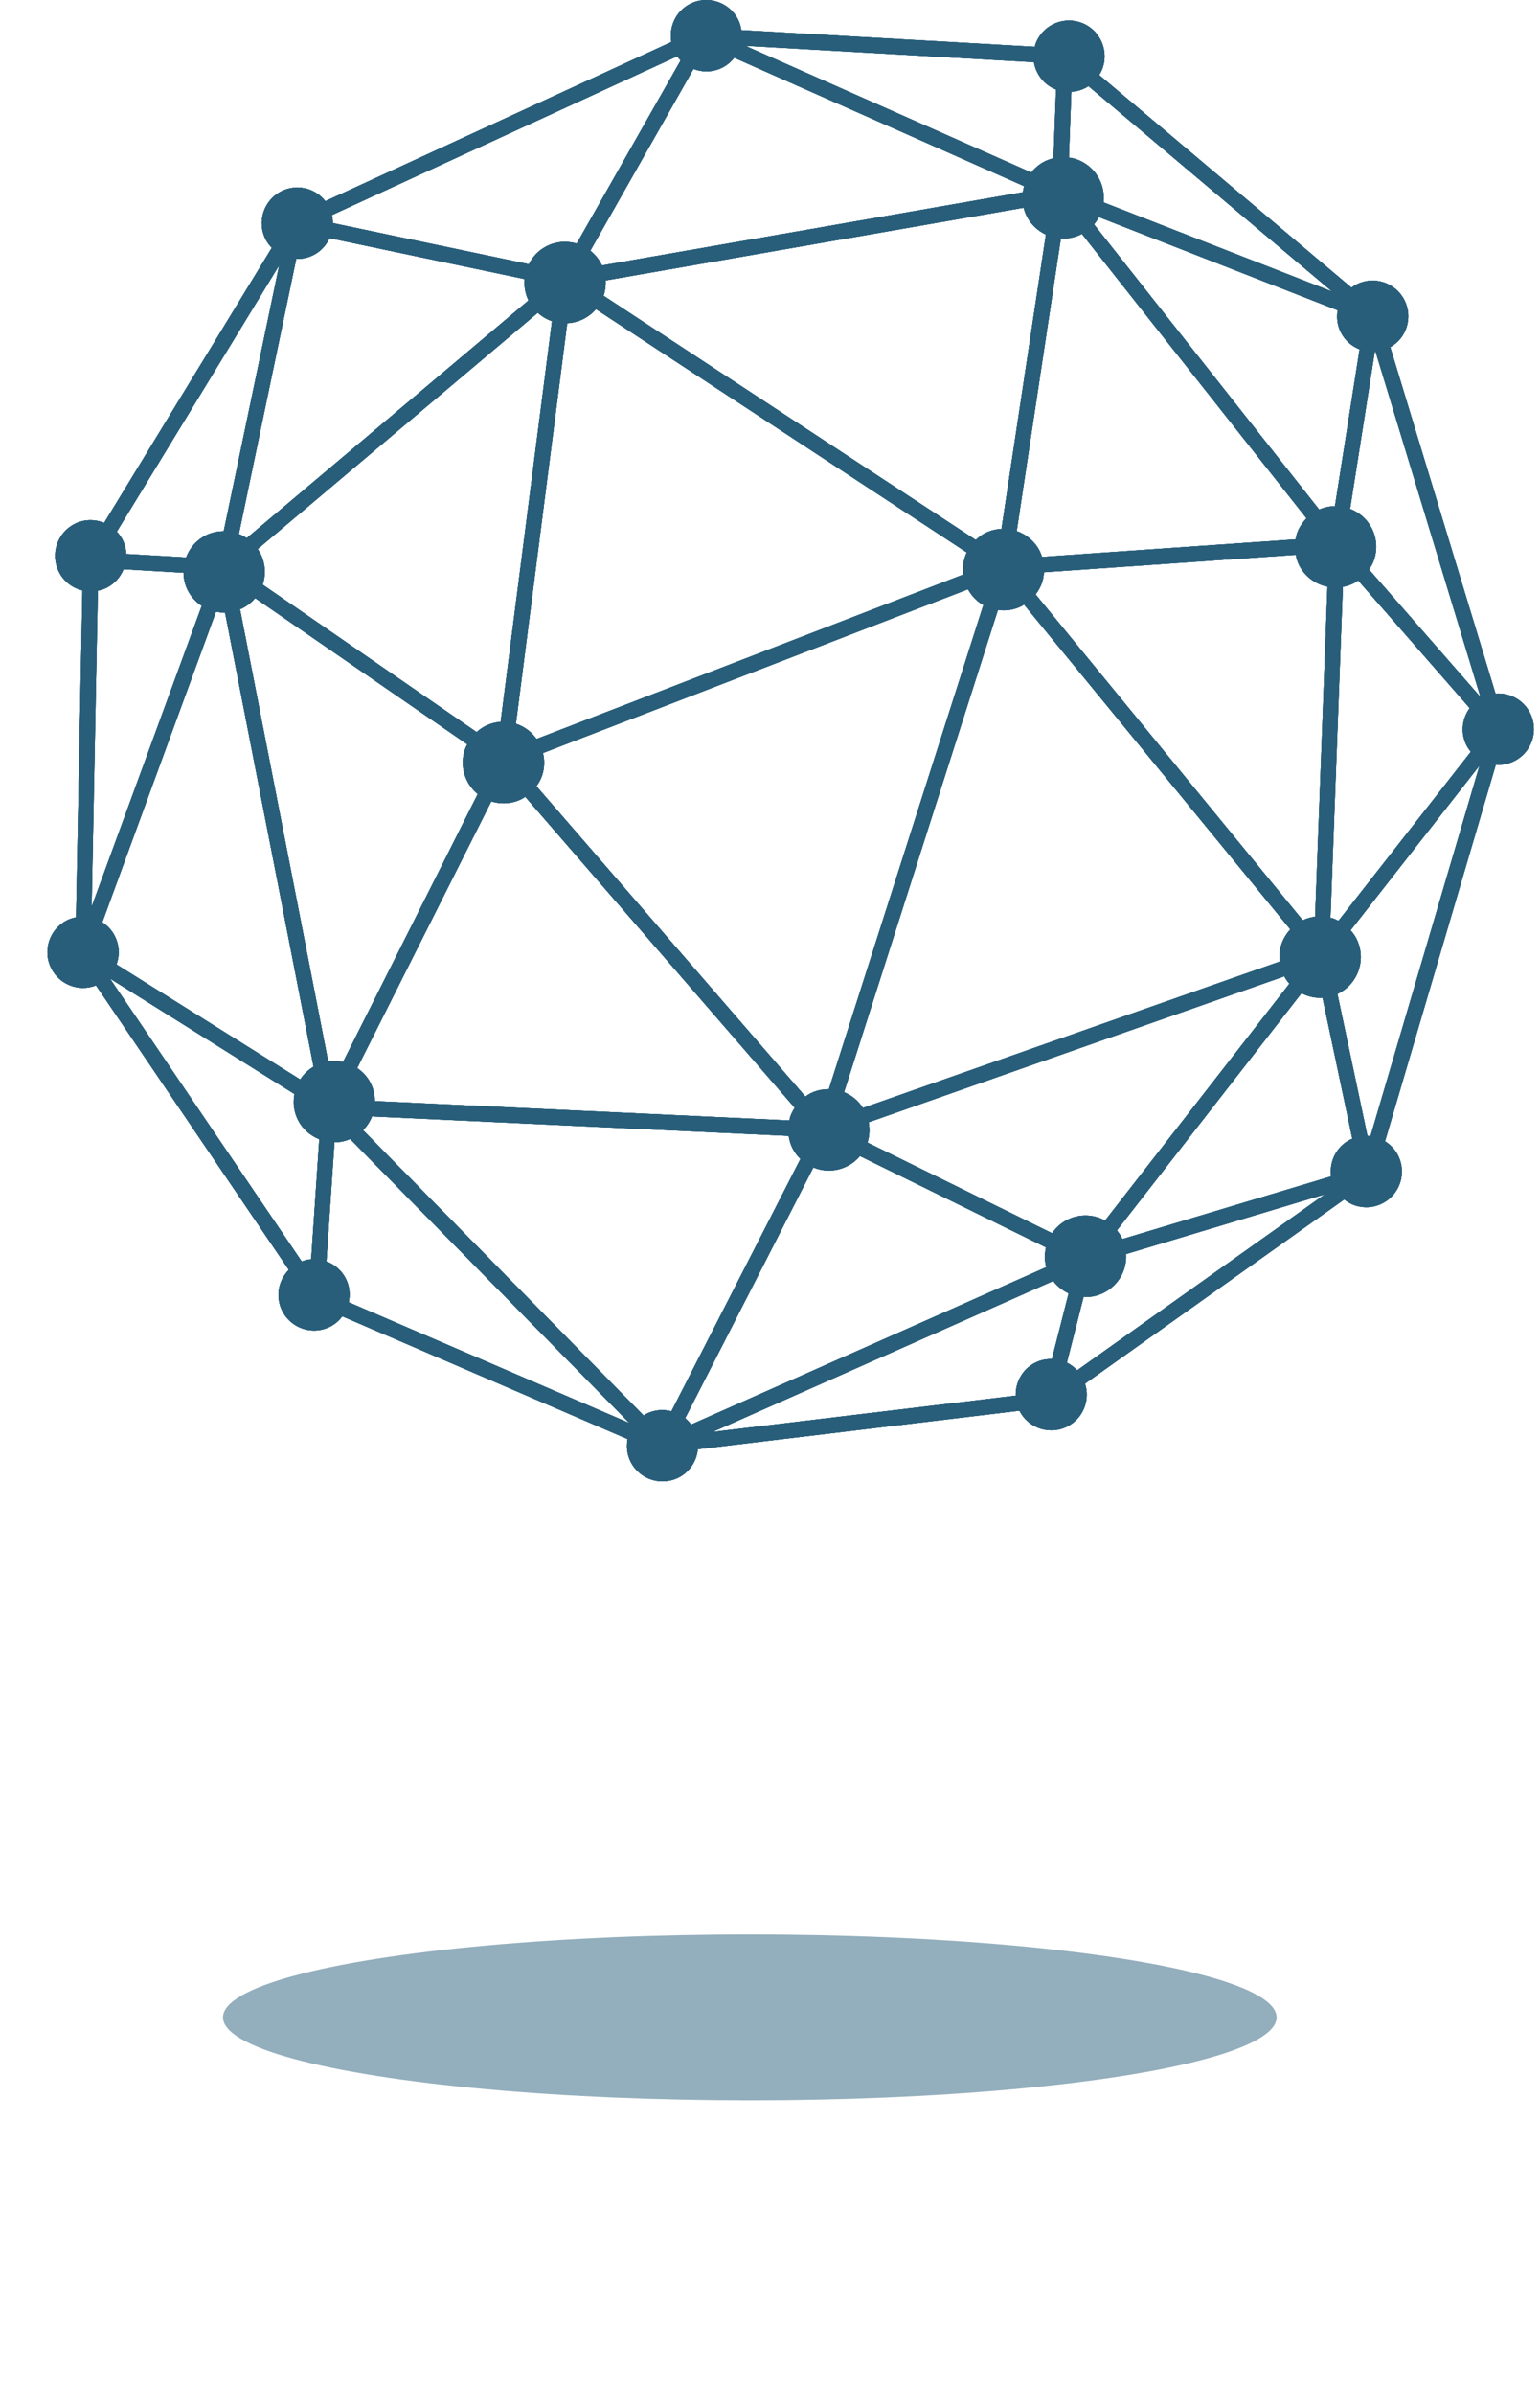 <?xml version="1.0" encoding="UTF-8"?>
<svg width="65px" height="101px" viewBox="0 0 65 101" version="1.1" xmlns="http://www.w3.org/2000/svg" xmlns:xlink="http://www.w3.org/1999/xlink">
    <!-- Generator: Sketch 60.1 (88133) - https://sketch.com -->
    <title>Group 2</title>
    <desc>Created with Sketch.</desc>
    <defs>
        <filter x="-33.7%" y="-214.3%" width="167.5%" height="528.6%" filterUnits="objectBoundingBox" id="filter-1">
            <feGaussianBlur stdDeviation="5" in="SourceGraphic"></feGaussianBlur>
        </filter>
    </defs>
    <g id="Page-1" stroke="none" stroke-width="1" fill="none" fill-rule="evenodd">
        <g id="vv" transform="translate(-20, -24)" fill-rule="nonzero">
            <g id="Group-2" transform="translate(22, 24)">
                <g id="pin_mapa" transform="translate(0, 0)">
                    <g id="Group-5-Copy-4">
                        <g id="Group-3">
                            <g id="Group">
                                <path d="M55.718,47.911 L54.45,41.919 C54.465,41.912 54.48,41.907 54.494,41.899 C54.903,41.692 55.208,41.338 55.351,40.901 C55.494,40.464 55.458,39.998 55.251,39.589 C55.185,39.458 55.1,39.343 55.006,39.236 L60.448,32.288 L55.846,47.915 C55.804,47.91 55.761,47.913 55.718,47.911 L55.718,47.911 Z M43.03,57.471 L43.736,54.698 C43.764,54.7 43.792,54.704 43.82,54.704 C44.08,54.704 44.345,54.644 44.592,54.519 C45.002,54.311 45.306,53.957 45.449,53.52 C45.517,53.314 45.541,53.101 45.53,52.89 L53.919,50.371 L43.465,57.794 C43.339,57.659 43.192,57.55 43.03,57.471 L43.03,57.471 Z M42.453,54.025 C42.628,54.254 42.852,54.431 43.105,54.546 L42.399,57.319 C42.161,57.314 41.919,57.359 41.692,57.474 C41.156,57.745 40.856,58.297 40.872,58.862 L28.074,60.393 L42.453,54.025 Z M12.597,53.929 C12.425,53.588 12.134,53.335 11.778,53.202 L12.117,48.178 C12.344,48.177 12.567,48.129 12.78,48.039 L24.568,60.02 L12.719,54.924 C12.791,54.588 12.754,54.24 12.597,53.929 L12.597,53.929 Z M10.429,46.142 C10.358,46.512 10.404,46.893 10.577,47.235 C10.768,47.612 11.087,47.893 11.476,48.048 L11.134,53.108 C10.998,53.119 10.866,53.155 10.736,53.203 L2.638,41.268 L10.429,46.142 Z M2.509,24.784 L2.509,24.784 C2.844,24.614 3.083,24.332 3.215,24.008 L5.745,24.155 C5.75,24.409 5.806,24.661 5.924,24.894 C6.064,25.172 6.273,25.393 6.516,25.552 L1.868,38.242 L2.129,24.914 C2.258,24.888 2.386,24.846 2.509,24.784 L2.509,24.784 Z M7.443,22.405 C7.181,22.407 6.921,22.462 6.681,22.583 C6.296,22.779 6.008,23.108 5.856,23.51 L3.329,23.364 C3.32,23.16 3.27,22.954 3.172,22.76 C3.107,22.633 3.022,22.524 2.93,22.423 L9.785,11.187 L7.443,22.405 Z M26.728,2.548 L22.34,10.274 C21.917,10.147 21.469,10.183 21.074,10.383 C20.742,10.551 20.485,10.818 20.322,11.144 L12.049,9.409 C12.049,9.296 12.038,9.182 12.012,9.07 L26.582,2.374 C26.627,2.436 26.676,2.494 26.728,2.548 L26.728,2.548 Z M42.53,3.758 C42.545,3.764 42.559,3.766 42.574,3.771 L42.465,6.676 C42.339,6.707 42.214,6.749 42.094,6.809 C41.87,6.923 41.681,7.084 41.528,7.276 L29.457,1.932 L41.64,2.623 C41.723,3.112 42.042,3.55 42.53,3.758 L42.53,3.758 Z M44.576,8.535 C44.614,8.205 44.556,7.87 44.403,7.567 C44.195,7.157 43.841,6.852 43.405,6.709 C43.31,6.678 43.213,6.659 43.116,6.645 L43.22,3.869 C43.376,3.858 43.532,3.829 43.682,3.769 C43.774,3.732 43.861,3.686 43.943,3.633 L54.228,12.297 L44.576,8.535 Z M55.785,24.02 C55.873,23.889 55.95,23.751 56,23.597 C56.143,23.16 56.108,22.694 55.9,22.285 C55.707,21.902 55.382,21.617 54.984,21.463 L56.025,14.841 C56.037,14.84 56.049,14.84 56.062,14.839 L60.489,29.4 L55.785,24.02 Z M54.494,38.837 C54.416,38.797 54.338,38.759 54.254,38.731 C54.222,38.721 54.189,38.718 54.156,38.709 L54.679,24.75 C54.837,24.721 54.993,24.672 55.143,24.595 C55.208,24.563 55.266,24.52 55.325,24.48 L60.032,29.865 C59.709,30.308 59.633,30.909 59.897,31.432 C59.948,31.532 60.011,31.622 60.08,31.706 L54.494,38.837 Z M27.17,60.082 C27.097,59.982 27.014,59.892 26.919,59.814 L32.331,49.238 C32.537,49.323 32.759,49.369 32.985,49.369 C33.245,49.369 33.51,49.309 33.758,49.184 L33.758,49.184 C33.971,49.076 34.152,48.929 34.296,48.756 L42.148,52.609 C42.086,52.887 42.085,53.172 42.161,53.444 L27.17,60.082 Z M53.508,38.664 C53.329,38.686 53.154,38.734 52.986,38.814 L41.71,25.069 C41.827,24.916 41.924,24.747 41.986,24.558 C42.032,24.42 42.053,24.278 42.062,24.135 L52.69,23.399 C52.721,23.549 52.764,23.697 52.835,23.838 C53.082,24.326 53.532,24.642 54.03,24.742 L53.508,38.664 Z M8.232,25.652 C8.442,25.546 8.623,25.401 8.769,25.226 L17.722,31.392 C17.684,31.467 17.647,31.543 17.62,31.624 C17.477,32.06 17.512,32.527 17.719,32.936 C17.829,33.154 17.983,33.339 18.165,33.489 L12.48,44.788 C12.275,44.743 12.064,44.734 11.852,44.766 L8.132,25.695 C8.166,25.681 8.2,25.669 8.232,25.652 L8.232,25.652 Z M20.699,13.191 C20.871,13.346 21.072,13.468 21.298,13.545 L19.131,30.445 C18.909,30.46 18.687,30.519 18.476,30.626 C18.344,30.693 18.227,30.78 18.118,30.877 L9.088,24.657 C9.088,24.656 9.089,24.655 9.089,24.654 C9.232,24.217 9.197,23.751 8.99,23.341 C8.956,23.276 8.914,23.218 8.874,23.159 L20.699,13.191 Z M20.884,32.696 C20.985,32.388 20.993,32.066 20.918,31.759 L38.855,24.853 C39.01,25.133 39.232,25.363 39.506,25.518 L32.985,45.938 C32.722,45.937 32.456,45.989 32.206,46.115 C32.131,46.154 32.063,46.202 31.995,46.25 L20.642,33.159 C20.743,33.018 20.829,32.865 20.884,32.696 L20.884,32.696 Z M21.941,13.633 C22.176,13.62 22.409,13.562 22.625,13.452 C22.83,13.348 23.008,13.208 23.153,13.039 L38.804,23.3 C38.67,23.589 38.616,23.911 38.656,24.233 L20.646,31.167 C20.427,30.858 20.121,30.635 19.775,30.524 L21.941,13.633 Z M52.086,39.829 C52.008,40.068 51.988,40.314 52.015,40.556 L34.422,46.729 C34.226,46.421 33.947,46.195 33.626,46.064 L40.121,25.724 C40.199,25.735 40.277,25.743 40.356,25.743 C40.622,25.743 40.886,25.681 41.129,25.557 C41.163,25.54 41.19,25.517 41.222,25.498 L52.462,39.199 C52.295,39.378 52.165,39.59 52.086,39.829 L52.086,39.829 Z M52.735,22.525 C52.711,22.599 52.7,22.673 52.686,22.747 L41.981,23.489 C41.954,23.407 41.926,23.325 41.887,23.246 C41.677,22.832 41.321,22.541 40.913,22.4 L42.777,10.056 C42.809,10.058 42.84,10.063 42.872,10.063 C43.137,10.063 43.402,10.001 43.645,9.878 C43.652,9.874 43.658,9.869 43.665,9.866 L53.146,21.862 C52.963,22.048 52.819,22.27 52.735,22.525 L52.735,22.525 Z M41.207,8.761 C41.237,8.883 41.279,9.004 41.337,9.119 C41.513,9.467 41.798,9.732 42.145,9.894 L40.27,22.308 C40.036,22.319 39.801,22.376 39.578,22.488 C39.429,22.564 39.302,22.664 39.185,22.773 L23.473,12.472 C23.476,12.466 23.48,12.46 23.482,12.453 C23.549,12.249 23.573,12.038 23.562,11.828 L41.207,8.761 Z M13.821,46.439 C13.819,46.179 13.764,45.921 13.643,45.682 C13.508,45.415 13.308,45.205 13.076,45.047 L18.737,33.799 C18.906,33.852 19.081,33.88 19.254,33.88 C19.52,33.88 19.784,33.818 20.028,33.694 C20.078,33.669 20.122,33.634 20.169,33.605 L31.544,46.721 C31.465,46.843 31.396,46.972 31.35,47.114 C31.334,47.161 31.329,47.209 31.318,47.256 L13.821,46.439 Z M44.642,51.478 C44.55,51.428 44.454,51.384 44.352,51.351 C43.916,51.207 43.45,51.243 43.041,51.45 C42.781,51.582 42.569,51.778 42.408,52.013 L34.613,48.188 C34.702,47.916 34.717,47.622 34.663,47.333 L52.207,41.177 C52.268,41.291 52.341,41.395 52.422,41.489 L44.642,51.478 Z M54.595,14.019 C54.762,14.351 55.043,14.598 55.385,14.734 L54.345,21.348 C54.118,21.351 53.894,21.399 53.681,21.492 L44.175,9.463 C44.255,9.37 44.322,9.266 44.381,9.156 L54.46,13.086 C54.405,13.403 54.447,13.727 54.595,14.019 L54.595,14.019 Z M27.815,3.011 C28.042,3.011 28.274,2.959 28.491,2.849 L28.491,2.849 C28.693,2.747 28.858,2.603 28.99,2.435 L41.227,7.853 C41.202,7.937 41.183,8.022 41.171,8.107 L23.403,11.196 C23.395,11.178 23.391,11.159 23.382,11.141 C23.268,10.916 23.107,10.727 22.916,10.575 L27.271,2.907 C27.443,2.974 27.628,3.011 27.815,3.011 L27.815,3.011 Z M10.505,10.915 C10.521,10.916 10.537,10.919 10.553,10.919 C10.786,10.919 11.017,10.865 11.231,10.757 C11.544,10.598 11.772,10.34 11.91,10.044 L20.142,11.77 C20.115,12.078 20.169,12.387 20.307,12.671 L8.413,22.697 C8.309,22.628 8.2,22.569 8.082,22.523 L10.505,10.915 Z M2.847,39.48 C2.725,39.237 2.54,39.042 2.318,38.899 L7.117,25.799 C7.23,25.822 7.344,25.837 7.46,25.837 C7.472,25.837 7.485,25.835 7.498,25.835 L11.234,44.988 C11.005,45.124 10.815,45.307 10.673,45.528 L2.914,40.674 C2.92,40.658 2.929,40.644 2.934,40.628 C3.06,40.246 3.028,39.838 2.847,39.48 L2.847,39.48 Z M13.324,47.665 C13.487,47.501 13.616,47.305 13.703,47.085 L31.29,47.906 C31.317,48.084 31.365,48.26 31.449,48.426 C31.537,48.6 31.653,48.75 31.785,48.879 L26.339,59.522 C25.984,59.429 25.612,59.462 25.282,59.629 C25.241,59.651 25.206,59.679 25.168,59.703 L13.324,47.665 Z M54.987,48.066 C54.4,48.364 54.099,48.995 54.183,49.614 L45.37,52.26 C45.362,52.243 45.358,52.225 45.35,52.208 C45.292,52.094 45.221,51.99 45.141,51.894 L52.933,41.89 C53.177,42.014 53.446,42.084 53.721,42.084 C53.754,42.084 53.787,42.081 53.82,42.079 L55.08,48.03 C55.049,48.043 55.017,48.051 54.987,48.066 L54.987,48.066 Z M62.581,30.072 C62.298,29.512 61.711,29.207 61.122,29.252 L56.68,14.642 C57.004,14.457 57.249,14.166 57.366,13.809 C57.491,13.426 57.46,13.019 57.279,12.66 C56.904,11.919 55.997,11.622 55.257,11.996 C55.18,12.035 55.11,12.083 55.042,12.133 L44.394,3.163 C44.434,3.098 44.473,3.033 44.503,2.962 C44.828,2.198 44.472,1.312 43.708,0.987 C42.945,0.662 42.06,1.019 41.735,1.783 L41.735,1.783 C41.709,1.846 41.693,1.91 41.676,1.974 L29.29,1.271 C29.266,1.12 29.226,0.969 29.154,0.826 C28.779,0.085 27.873,-0.213 27.132,0.162 C26.527,0.469 26.225,1.133 26.338,1.771 L11.733,8.483 C11.3,7.93 10.522,7.74 9.872,8.069 C9.514,8.251 9.247,8.562 9.122,8.944 C8.997,9.326 9.028,9.734 9.209,10.093 C9.278,10.228 9.37,10.346 9.472,10.452 L2.395,22.053 C2.005,21.894 1.554,21.892 1.151,22.097 C0.41,22.472 0.113,23.38 0.488,24.12 C0.695,24.53 1.065,24.801 1.48,24.901 L1.209,38.689 C1.078,38.716 0.949,38.754 0.826,38.816 C0.468,38.997 0.201,39.308 0.076,39.69 C-0.05,40.072 -0.019,40.48 0.163,40.839 C0.345,41.198 0.655,41.465 1.036,41.59 C1.191,41.64 1.349,41.665 1.506,41.665 C1.692,41.665 1.876,41.629 2.052,41.561 L10.19,53.556 C9.748,54.004 9.614,54.697 9.913,55.289 C10.177,55.812 10.708,56.115 11.257,56.115 C11.486,56.115 11.717,56.062 11.934,55.953 C12.141,55.848 12.313,55.696 12.449,55.516 L24.49,60.694 C24.43,61.01 24.464,61.345 24.619,61.653 C24.884,62.176 25.414,62.478 25.964,62.478 C26.192,62.478 26.423,62.426 26.641,62.317 L26.641,62.317 C27.116,62.076 27.405,61.616 27.454,61.122 L41.029,59.498 C41.294,60.021 41.824,60.323 42.373,60.323 C42.602,60.323 42.833,60.271 43.05,60.16 C43.719,59.821 44.021,59.048 43.797,58.355 L54.736,50.588 C54.873,50.696 55.027,50.784 55.197,50.841 C55.352,50.891 55.51,50.916 55.668,50.916 C55.9,50.916 56.132,50.861 56.345,50.753 C56.704,50.572 56.97,50.261 57.096,49.879 C57.221,49.497 57.19,49.089 57.008,48.73 C56.882,48.48 56.69,48.279 56.458,48.135 L61.136,32.25 C61.172,32.252 61.207,32.257 61.242,32.257 C61.47,32.257 61.701,32.205 61.918,32.096 L61.919,32.096 C62.658,31.721 62.956,30.813 62.581,30.072 L62.581,30.072 Z" id="Fill-1" fill="#FEFEFE" style="mix-blend-mode: darken;"></path>
                                <path d="M55.718,47.911 L54.45,41.919 C54.465,41.912 54.48,41.907 54.494,41.899 C54.903,41.692 55.208,41.338 55.351,40.901 C55.494,40.464 55.458,39.998 55.251,39.589 C55.185,39.458 55.1,39.343 55.006,39.236 L60.448,32.288 L55.846,47.915 C55.804,47.91 55.761,47.913 55.718,47.911 L55.718,47.911 Z M43.03,57.471 L43.736,54.698 C43.764,54.7 43.792,54.704 43.82,54.704 C44.08,54.704 44.345,54.644 44.592,54.519 C45.002,54.311 45.306,53.957 45.449,53.52 C45.517,53.314 45.541,53.101 45.53,52.89 L53.919,50.371 L43.465,57.794 C43.339,57.659 43.192,57.55 43.03,57.471 L43.03,57.471 Z M42.453,54.025 C42.628,54.254 42.852,54.431 43.105,54.546 L42.399,57.319 C42.161,57.314 41.919,57.359 41.692,57.474 C41.156,57.745 40.856,58.297 40.872,58.862 L28.074,60.393 L42.453,54.025 Z M12.597,53.929 C12.425,53.588 12.134,53.335 11.778,53.202 L12.117,48.178 C12.344,48.177 12.567,48.129 12.78,48.039 L24.568,60.02 L12.719,54.924 C12.791,54.588 12.754,54.24 12.597,53.929 L12.597,53.929 Z M10.429,46.142 C10.358,46.512 10.404,46.893 10.577,47.235 C10.768,47.612 11.087,47.893 11.476,48.048 L11.134,53.108 C10.998,53.119 10.866,53.155 10.736,53.203 L2.638,41.268 L10.429,46.142 Z M2.509,24.784 L2.509,24.784 C2.844,24.614 3.083,24.332 3.215,24.008 L5.745,24.155 C5.75,24.409 5.806,24.661 5.924,24.894 C6.064,25.172 6.273,25.393 6.516,25.552 L1.868,38.242 L2.129,24.914 C2.258,24.888 2.386,24.846 2.509,24.784 L2.509,24.784 Z M7.443,22.405 C7.181,22.407 6.921,22.462 6.681,22.583 C6.296,22.779 6.008,23.108 5.856,23.51 L3.329,23.364 C3.32,23.16 3.27,22.954 3.172,22.76 C3.107,22.633 3.022,22.524 2.93,22.423 L9.785,11.187 L7.443,22.405 Z M26.728,2.548 L22.34,10.274 C21.917,10.147 21.469,10.183 21.074,10.383 C20.742,10.551 20.485,10.818 20.322,11.144 L12.049,9.409 C12.049,9.296 12.038,9.182 12.012,9.07 L26.582,2.374 C26.627,2.436 26.676,2.494 26.728,2.548 L26.728,2.548 Z M42.53,3.758 C42.545,3.764 42.559,3.766 42.574,3.771 L42.465,6.676 C42.339,6.707 42.214,6.749 42.094,6.809 C41.87,6.923 41.681,7.084 41.528,7.276 L29.457,1.932 L41.64,2.623 C41.723,3.112 42.042,3.55 42.53,3.758 L42.53,3.758 Z M44.576,8.535 C44.614,8.205 44.556,7.87 44.403,7.567 C44.195,7.157 43.841,6.852 43.405,6.709 C43.31,6.678 43.213,6.659 43.116,6.645 L43.22,3.869 C43.376,3.858 43.532,3.829 43.682,3.769 C43.774,3.732 43.861,3.686 43.943,3.633 L54.228,12.297 L44.576,8.535 Z M55.785,24.02 C55.873,23.889 55.95,23.751 56,23.597 C56.143,23.16 56.108,22.694 55.9,22.285 C55.707,21.902 55.382,21.617 54.984,21.463 L56.025,14.841 C56.037,14.84 56.049,14.84 56.062,14.839 L60.489,29.4 L55.785,24.02 Z M54.494,38.837 C54.416,38.797 54.338,38.759 54.254,38.731 C54.222,38.721 54.189,38.718 54.156,38.709 L54.679,24.75 C54.837,24.721 54.993,24.672 55.143,24.595 C55.208,24.563 55.266,24.52 55.325,24.48 L60.032,29.865 C59.709,30.308 59.633,30.909 59.897,31.432 C59.948,31.532 60.011,31.622 60.08,31.706 L54.494,38.837 Z M27.17,60.082 C27.097,59.982 27.014,59.892 26.919,59.814 L32.331,49.238 C32.537,49.323 32.759,49.369 32.985,49.369 C33.245,49.369 33.51,49.309 33.758,49.184 L33.758,49.184 C33.971,49.076 34.152,48.929 34.296,48.756 L42.148,52.609 C42.086,52.887 42.085,53.172 42.161,53.444 L27.17,60.082 Z M53.508,38.664 C53.329,38.686 53.154,38.734 52.986,38.814 L41.71,25.069 C41.827,24.916 41.924,24.747 41.986,24.558 C42.032,24.42 42.053,24.278 42.062,24.135 L52.69,23.399 C52.721,23.549 52.764,23.697 52.835,23.838 C53.082,24.326 53.532,24.642 54.03,24.742 L53.508,38.664 Z M8.232,25.652 C8.442,25.546 8.623,25.401 8.769,25.226 L17.722,31.392 C17.684,31.467 17.647,31.543 17.62,31.624 C17.477,32.06 17.512,32.527 17.719,32.936 C17.829,33.154 17.983,33.339 18.165,33.489 L12.48,44.788 C12.275,44.743 12.064,44.734 11.852,44.766 L8.132,25.695 C8.166,25.681 8.2,25.669 8.232,25.652 L8.232,25.652 Z M20.699,13.191 C20.871,13.346 21.072,13.468 21.298,13.545 L19.131,30.445 C18.909,30.46 18.687,30.519 18.476,30.626 C18.344,30.693 18.227,30.78 18.118,30.877 L9.088,24.657 C9.088,24.656 9.089,24.655 9.089,24.654 C9.232,24.217 9.197,23.751 8.99,23.341 C8.956,23.276 8.914,23.218 8.874,23.159 L20.699,13.191 Z M20.884,32.696 C20.985,32.388 20.993,32.066 20.918,31.759 L38.855,24.853 C39.01,25.133 39.232,25.363 39.506,25.518 L32.985,45.938 C32.722,45.937 32.456,45.989 32.206,46.115 C32.131,46.154 32.063,46.202 31.995,46.25 L20.642,33.159 C20.743,33.018 20.829,32.865 20.884,32.696 L20.884,32.696 Z M21.941,13.633 C22.176,13.62 22.409,13.562 22.625,13.452 C22.83,13.348 23.008,13.208 23.153,13.039 L38.804,23.3 C38.67,23.589 38.616,23.911 38.656,24.233 L20.646,31.167 C20.427,30.858 20.121,30.635 19.775,30.524 L21.941,13.633 Z M52.086,39.829 C52.008,40.068 51.988,40.314 52.015,40.556 L34.422,46.729 C34.226,46.421 33.947,46.195 33.626,46.064 L40.121,25.724 C40.199,25.735 40.277,25.743 40.356,25.743 C40.622,25.743 40.886,25.681 41.129,25.557 C41.163,25.54 41.19,25.517 41.222,25.498 L52.462,39.199 C52.295,39.378 52.165,39.59 52.086,39.829 L52.086,39.829 Z M52.735,22.525 C52.711,22.599 52.7,22.673 52.686,22.747 L41.981,23.489 C41.954,23.407 41.926,23.325 41.887,23.246 C41.677,22.832 41.321,22.541 40.913,22.4 L42.777,10.056 C42.809,10.058 42.84,10.063 42.872,10.063 C43.137,10.063 43.402,10.001 43.645,9.878 C43.652,9.874 43.658,9.869 43.665,9.866 L53.146,21.862 C52.963,22.048 52.819,22.27 52.735,22.525 L52.735,22.525 Z M41.207,8.761 C41.237,8.883 41.279,9.004 41.337,9.119 C41.513,9.467 41.798,9.732 42.145,9.894 L40.27,22.308 C40.036,22.319 39.801,22.376 39.578,22.488 C39.429,22.564 39.302,22.664 39.185,22.773 L23.473,12.472 C23.476,12.466 23.48,12.46 23.482,12.453 C23.549,12.249 23.573,12.038 23.562,11.828 L41.207,8.761 Z M13.821,46.439 C13.819,46.179 13.764,45.921 13.643,45.682 C13.508,45.415 13.308,45.205 13.076,45.047 L18.737,33.799 C18.906,33.852 19.081,33.88 19.254,33.88 C19.52,33.88 19.784,33.818 20.028,33.694 C20.078,33.669 20.122,33.634 20.169,33.605 L31.544,46.721 C31.465,46.843 31.396,46.972 31.35,47.114 C31.334,47.161 31.329,47.209 31.318,47.256 L13.821,46.439 Z M44.642,51.478 C44.55,51.428 44.454,51.384 44.352,51.351 C43.916,51.207 43.45,51.243 43.041,51.45 C42.781,51.582 42.569,51.778 42.408,52.013 L34.613,48.188 C34.702,47.916 34.717,47.622 34.663,47.333 L52.207,41.177 C52.268,41.291 52.341,41.395 52.422,41.489 L44.642,51.478 Z M54.595,14.019 C54.762,14.351 55.043,14.598 55.385,14.734 L54.345,21.348 C54.118,21.351 53.894,21.399 53.681,21.492 L44.175,9.463 C44.255,9.37 44.322,9.266 44.381,9.156 L54.46,13.086 C54.405,13.403 54.447,13.727 54.595,14.019 L54.595,14.019 Z M27.815,3.011 C28.042,3.011 28.274,2.959 28.491,2.849 L28.491,2.849 C28.693,2.747 28.858,2.603 28.99,2.435 L41.227,7.853 C41.202,7.937 41.183,8.022 41.171,8.107 L23.403,11.196 C23.395,11.178 23.391,11.159 23.382,11.141 C23.268,10.916 23.107,10.727 22.916,10.575 L27.271,2.907 C27.443,2.974 27.628,3.011 27.815,3.011 L27.815,3.011 Z M10.505,10.915 C10.521,10.916 10.537,10.919 10.553,10.919 C10.786,10.919 11.017,10.865 11.231,10.757 C11.544,10.598 11.772,10.34 11.91,10.044 L20.142,11.77 C20.115,12.078 20.169,12.387 20.307,12.671 L8.413,22.697 C8.309,22.628 8.2,22.569 8.082,22.523 L10.505,10.915 Z M2.847,39.48 C2.725,39.237 2.54,39.042 2.318,38.899 L7.117,25.799 C7.23,25.822 7.344,25.837 7.46,25.837 C7.472,25.837 7.485,25.835 7.498,25.835 L11.234,44.988 C11.005,45.124 10.815,45.307 10.673,45.528 L2.914,40.674 C2.92,40.658 2.929,40.644 2.934,40.628 C3.06,40.246 3.028,39.838 2.847,39.48 L2.847,39.48 Z M13.324,47.665 C13.487,47.501 13.616,47.305 13.703,47.085 L31.29,47.906 C31.317,48.084 31.365,48.26 31.449,48.426 C31.537,48.6 31.653,48.75 31.785,48.879 L26.339,59.522 C25.984,59.429 25.612,59.462 25.282,59.629 C25.241,59.651 25.206,59.679 25.168,59.703 L13.324,47.665 Z M54.987,48.066 C54.4,48.364 54.099,48.995 54.183,49.614 L45.37,52.26 C45.362,52.243 45.358,52.225 45.35,52.208 C45.292,52.094 45.221,51.99 45.141,51.894 L52.933,41.89 C53.177,42.014 53.446,42.084 53.721,42.084 C53.754,42.084 53.787,42.081 53.82,42.079 L55.08,48.03 C55.049,48.043 55.017,48.051 54.987,48.066 L54.987,48.066 Z M62.581,30.072 C62.298,29.512 61.711,29.207 61.122,29.252 L56.68,14.642 C57.004,14.457 57.249,14.166 57.366,13.809 C57.491,13.426 57.46,13.019 57.279,12.66 C56.904,11.919 55.997,11.622 55.257,11.996 C55.18,12.035 55.11,12.083 55.042,12.133 L44.394,3.163 C44.434,3.098 44.473,3.033 44.503,2.962 C44.828,2.198 44.472,1.312 43.708,0.987 C42.945,0.662 42.06,1.019 41.735,1.783 L41.735,1.783 C41.709,1.846 41.693,1.91 41.676,1.974 L29.29,1.271 C29.266,1.12 29.226,0.969 29.154,0.826 C28.779,0.085 27.873,-0.213 27.132,0.162 C26.527,0.469 26.225,1.133 26.338,1.771 L11.733,8.483 C11.3,7.93 10.522,7.74 9.872,8.069 C9.514,8.251 9.247,8.562 9.122,8.944 C8.997,9.326 9.028,9.734 9.209,10.093 C9.278,10.228 9.37,10.346 9.472,10.452 L2.395,22.053 C2.005,21.894 1.554,21.892 1.151,22.097 C0.41,22.472 0.113,23.38 0.488,24.12 C0.695,24.53 1.065,24.801 1.48,24.901 L1.209,38.689 C1.078,38.716 0.949,38.754 0.826,38.816 C0.468,38.997 0.201,39.308 0.076,39.69 C-0.05,40.072 -0.019,40.48 0.163,40.839 C0.345,41.198 0.655,41.465 1.036,41.59 C1.191,41.64 1.349,41.665 1.506,41.665 C1.692,41.665 1.876,41.629 2.052,41.561 L10.19,53.556 C9.748,54.004 9.614,54.697 9.913,55.289 C10.177,55.812 10.708,56.115 11.257,56.115 C11.486,56.115 11.717,56.062 11.934,55.953 C12.141,55.848 12.313,55.696 12.449,55.516 L24.49,60.694 C24.43,61.01 24.464,61.345 24.619,61.653 C24.884,62.176 25.414,62.478 25.964,62.478 C26.192,62.478 26.423,62.426 26.641,62.317 L26.641,62.317 C27.116,62.076 27.405,61.616 27.454,61.122 L41.029,59.498 C41.294,60.021 41.824,60.323 42.373,60.323 C42.602,60.323 42.833,60.271 43.05,60.16 C43.719,59.821 44.021,59.048 43.797,58.355 L54.736,50.588 C54.873,50.696 55.027,50.784 55.197,50.841 C55.352,50.891 55.51,50.916 55.668,50.916 C55.9,50.916 56.132,50.861 56.345,50.753 C56.704,50.572 56.97,50.261 57.096,49.879 C57.221,49.497 57.19,49.089 57.008,48.73 C56.882,48.48 56.69,48.279 56.458,48.135 L61.136,32.25 C61.172,32.252 61.207,32.257 61.242,32.257 C61.47,32.257 61.701,32.205 61.918,32.096 L61.919,32.096 C62.658,31.721 62.956,30.813 62.581,30.072 L62.581,30.072 Z" id="Fill-1" fill="#285E7A"></path>
                            </g>
                        </g>
                    </g>
                    <g id="Oval-3" opacity="0.5" transform="translate(7, 81)" fill="#285E7A">
                        <g id="path-1-link">
                            <ellipse id="path-1" filter="url(#filter-1)" cx="22.647" cy="4.083" rx="22.235" ry="3.5"></ellipse>
                        </g>
                    </g>
                </g>
                <path d="M55.718,47.911 L54.45,41.919 C54.465,41.912 54.48,41.907 54.494,41.899 C54.903,41.692 55.208,41.338 55.351,40.901 C55.494,40.464 55.458,39.998 55.251,39.589 C55.185,39.458 55.1,39.343 55.006,39.236 L60.448,32.288 L55.846,47.915 C55.804,47.91 55.761,47.913 55.718,47.911 L55.718,47.911 Z M43.03,57.471 L43.736,54.698 C43.764,54.7 43.792,54.704 43.82,54.704 C44.08,54.704 44.345,54.644 44.592,54.519 C45.002,54.311 45.306,53.957 45.449,53.52 C45.517,53.314 45.541,53.101 45.53,52.89 L53.919,50.371 L43.465,57.794 C43.339,57.659 43.192,57.55 43.03,57.471 L43.03,57.471 Z M42.453,54.025 C42.628,54.254 42.852,54.431 43.105,54.546 L42.399,57.319 C42.161,57.314 41.919,57.359 41.692,57.474 C41.156,57.745 40.856,58.297 40.872,58.862 L28.074,60.393 L42.453,54.025 Z M12.597,53.929 C12.425,53.588 12.134,53.335 11.778,53.202 L12.117,48.178 C12.344,48.177 12.567,48.129 12.78,48.039 L24.568,60.02 L12.719,54.924 C12.791,54.588 12.754,54.24 12.597,53.929 L12.597,53.929 Z M10.429,46.142 C10.358,46.512 10.404,46.893 10.577,47.235 C10.768,47.612 11.087,47.893 11.476,48.048 L11.134,53.108 C10.998,53.119 10.866,53.155 10.736,53.203 L2.638,41.268 L10.429,46.142 Z M2.509,24.784 L2.509,24.784 C2.844,24.614 3.083,24.332 3.215,24.008 L5.745,24.155 C5.75,24.409 5.806,24.661 5.924,24.894 C6.064,25.172 6.273,25.393 6.516,25.552 L1.868,38.242 L2.129,24.914 C2.258,24.888 2.386,24.846 2.509,24.784 L2.509,24.784 Z M7.443,22.405 C7.181,22.407 6.921,22.462 6.681,22.583 C6.296,22.779 6.008,23.108 5.856,23.51 L3.329,23.364 C3.32,23.16 3.27,22.954 3.172,22.76 C3.107,22.633 3.022,22.524 2.93,22.423 L9.785,11.187 L7.443,22.405 Z M26.728,2.548 L22.34,10.274 C21.917,10.147 21.469,10.183 21.074,10.383 C20.742,10.551 20.485,10.818 20.322,11.144 L12.049,9.409 C12.049,9.296 12.038,9.182 12.012,9.07 L26.582,2.374 C26.627,2.436 26.676,2.494 26.728,2.548 L26.728,2.548 Z M42.53,3.758 C42.545,3.764 42.559,3.766 42.574,3.771 L42.465,6.676 C42.339,6.707 42.214,6.749 42.094,6.809 C41.87,6.923 41.681,7.084 41.528,7.276 L29.457,1.932 L41.64,2.623 C41.723,3.112 42.042,3.55 42.53,3.758 L42.53,3.758 Z M44.576,8.535 C44.614,8.205 44.556,7.87 44.403,7.567 C44.195,7.157 43.841,6.852 43.405,6.709 C43.31,6.678 43.213,6.659 43.116,6.645 L43.22,3.869 C43.376,3.858 43.532,3.829 43.682,3.769 C43.774,3.732 43.861,3.686 43.943,3.633 L54.228,12.297 L44.576,8.535 Z M55.785,24.02 C55.873,23.889 55.95,23.751 56,23.597 C56.143,23.16 56.108,22.694 55.9,22.285 C55.707,21.902 55.382,21.617 54.984,21.463 L56.025,14.841 C56.037,14.84 56.049,14.84 56.062,14.839 L60.489,29.4 L55.785,24.02 Z M54.494,38.837 C54.416,38.797 54.338,38.759 54.254,38.731 C54.222,38.721 54.189,38.718 54.156,38.709 L54.679,24.75 C54.837,24.721 54.993,24.672 55.143,24.595 C55.208,24.563 55.266,24.52 55.325,24.48 L60.032,29.865 C59.709,30.308 59.633,30.909 59.897,31.432 C59.948,31.532 60.011,31.622 60.08,31.706 L54.494,38.837 Z M27.17,60.082 C27.097,59.982 27.014,59.892 26.919,59.814 L32.331,49.238 C32.537,49.323 32.759,49.369 32.985,49.369 C33.245,49.369 33.51,49.309 33.758,49.184 L33.758,49.184 C33.971,49.076 34.152,48.929 34.296,48.756 L42.148,52.609 C42.086,52.887 42.085,53.172 42.161,53.444 L27.17,60.082 Z M53.508,38.664 C53.329,38.686 53.154,38.734 52.986,38.814 L41.71,25.069 C41.827,24.916 41.924,24.747 41.986,24.558 C42.032,24.42 42.053,24.278 42.062,24.135 L52.69,23.399 C52.721,23.549 52.764,23.697 52.835,23.838 C53.082,24.326 53.532,24.642 54.03,24.742 L53.508,38.664 Z M8.232,25.652 C8.442,25.546 8.623,25.401 8.769,25.226 L17.722,31.392 C17.684,31.467 17.647,31.543 17.62,31.624 C17.477,32.06 17.512,32.527 17.719,32.936 C17.829,33.154 17.983,33.339 18.165,33.489 L12.48,44.788 C12.275,44.743 12.064,44.734 11.852,44.766 L8.132,25.695 C8.166,25.681 8.2,25.669 8.232,25.652 L8.232,25.652 Z M20.699,13.191 C20.871,13.346 21.072,13.468 21.298,13.545 L19.131,30.445 C18.909,30.46 18.687,30.519 18.476,30.626 C18.344,30.693 18.227,30.78 18.118,30.877 L9.088,24.657 C9.088,24.656 9.089,24.655 9.089,24.654 C9.232,24.217 9.197,23.751 8.99,23.341 C8.956,23.276 8.914,23.218 8.874,23.159 L20.699,13.191 Z M20.884,32.696 C20.985,32.388 20.993,32.066 20.918,31.759 L38.855,24.853 C39.01,25.133 39.232,25.363 39.506,25.518 L32.985,45.938 C32.722,45.937 32.456,45.989 32.206,46.115 C32.131,46.154 32.063,46.202 31.995,46.25 L20.642,33.159 C20.743,33.018 20.829,32.865 20.884,32.696 L20.884,32.696 Z M21.941,13.633 C22.176,13.62 22.409,13.562 22.625,13.452 C22.83,13.348 23.008,13.208 23.153,13.039 L38.804,23.3 C38.67,23.589 38.616,23.911 38.656,24.233 L20.646,31.167 C20.427,30.858 20.121,30.635 19.775,30.524 L21.941,13.633 Z M52.086,39.829 C52.008,40.068 51.988,40.314 52.015,40.556 L34.422,46.729 C34.226,46.421 33.947,46.195 33.626,46.064 L40.121,25.724 C40.199,25.735 40.277,25.743 40.356,25.743 C40.622,25.743 40.886,25.681 41.129,25.557 C41.163,25.54 41.19,25.517 41.222,25.498 L52.462,39.199 C52.295,39.378 52.165,39.59 52.086,39.829 L52.086,39.829 Z M52.735,22.525 C52.711,22.599 52.7,22.673 52.686,22.747 L41.981,23.489 C41.954,23.407 41.926,23.325 41.887,23.246 C41.677,22.832 41.321,22.541 40.913,22.4 L42.777,10.056 C42.809,10.058 42.84,10.063 42.872,10.063 C43.137,10.063 43.402,10.001 43.645,9.878 C43.652,9.874 43.658,9.869 43.665,9.866 L53.146,21.862 C52.963,22.048 52.819,22.27 52.735,22.525 L52.735,22.525 Z M41.207,8.761 C41.237,8.883 41.279,9.004 41.337,9.119 C41.513,9.467 41.798,9.732 42.145,9.894 L40.27,22.308 C40.036,22.319 39.801,22.376 39.578,22.488 C39.429,22.564 39.302,22.664 39.185,22.773 L23.473,12.472 C23.476,12.466 23.48,12.46 23.482,12.453 C23.549,12.249 23.573,12.038 23.562,11.828 L41.207,8.761 Z M13.821,46.439 C13.819,46.179 13.764,45.921 13.643,45.682 C13.508,45.415 13.308,45.205 13.076,45.047 L18.737,33.799 C18.906,33.852 19.081,33.88 19.254,33.88 C19.52,33.88 19.784,33.818 20.028,33.694 C20.078,33.669 20.122,33.634 20.169,33.605 L31.544,46.721 C31.465,46.843 31.396,46.972 31.35,47.114 C31.334,47.161 31.329,47.209 31.318,47.256 L13.821,46.439 Z M44.642,51.478 C44.55,51.428 44.454,51.384 44.352,51.351 C43.916,51.207 43.45,51.243 43.041,51.45 C42.781,51.582 42.569,51.778 42.408,52.013 L34.613,48.188 C34.702,47.916 34.717,47.622 34.663,47.333 L52.207,41.177 C52.268,41.291 52.341,41.395 52.422,41.489 L44.642,51.478 Z M54.595,14.019 C54.762,14.351 55.043,14.598 55.385,14.734 L54.345,21.348 C54.118,21.351 53.894,21.399 53.681,21.492 L44.175,9.463 C44.255,9.37 44.322,9.266 44.381,9.156 L54.46,13.086 C54.405,13.403 54.447,13.727 54.595,14.019 L54.595,14.019 Z M27.815,3.011 C28.042,3.011 28.274,2.959 28.491,2.849 L28.491,2.849 C28.693,2.747 28.858,2.603 28.99,2.435 L41.227,7.853 C41.202,7.937 41.183,8.022 41.171,8.107 L23.403,11.196 C23.395,11.178 23.391,11.159 23.382,11.141 C23.268,10.916 23.107,10.727 22.916,10.575 L27.271,2.907 C27.443,2.974 27.628,3.011 27.815,3.011 L27.815,3.011 Z M10.505,10.915 C10.521,10.916 10.537,10.919 10.553,10.919 C10.786,10.919 11.017,10.865 11.231,10.757 C11.544,10.598 11.772,10.34 11.91,10.044 L20.142,11.77 C20.115,12.078 20.169,12.387 20.307,12.671 L8.413,22.697 C8.309,22.628 8.2,22.569 8.082,22.523 L10.505,10.915 Z M2.847,39.48 C2.725,39.237 2.54,39.042 2.318,38.899 L7.117,25.799 C7.23,25.822 7.344,25.837 7.46,25.837 C7.472,25.837 7.485,25.835 7.498,25.835 L11.234,44.988 C11.005,45.124 10.815,45.307 10.673,45.528 L2.914,40.674 C2.92,40.658 2.929,40.644 2.934,40.628 C3.06,40.246 3.028,39.838 2.847,39.48 L2.847,39.48 Z M13.324,47.665 C13.487,47.501 13.616,47.305 13.703,47.085 L31.29,47.906 C31.317,48.084 31.365,48.26 31.449,48.426 C31.537,48.6 31.653,48.75 31.785,48.879 L26.339,59.522 C25.984,59.429 25.612,59.462 25.282,59.629 C25.241,59.651 25.206,59.679 25.168,59.703 L13.324,47.665 Z M54.987,48.066 C54.4,48.364 54.099,48.995 54.183,49.614 L45.37,52.26 C45.362,52.243 45.358,52.225 45.35,52.208 C45.292,52.094 45.221,51.99 45.141,51.894 L52.933,41.89 C53.177,42.014 53.446,42.084 53.721,42.084 C53.754,42.084 53.787,42.081 53.82,42.079 L55.08,48.03 C55.049,48.043 55.017,48.051 54.987,48.066 L54.987,48.066 Z M62.581,30.072 C62.298,29.512 61.711,29.207 61.122,29.252 L56.68,14.642 C57.004,14.457 57.249,14.166 57.366,13.809 C57.491,13.426 57.46,13.019 57.279,12.66 C56.904,11.919 55.997,11.622 55.257,11.996 C55.18,12.035 55.11,12.083 55.042,12.133 L44.394,3.163 C44.434,3.098 44.473,3.033 44.503,2.962 C44.828,2.198 44.472,1.312 43.708,0.987 C42.945,0.662 42.06,1.019 41.735,1.783 L41.735,1.783 C41.709,1.846 41.693,1.91 41.676,1.974 L29.29,1.271 C29.266,1.12 29.226,0.969 29.154,0.826 C28.779,0.085 27.873,-0.213 27.132,0.162 C26.527,0.469 26.225,1.133 26.338,1.771 L11.733,8.483 C11.3,7.93 10.522,7.74 9.872,8.069 C9.514,8.251 9.247,8.562 9.122,8.944 C8.997,9.326 9.028,9.734 9.209,10.093 C9.278,10.228 9.37,10.346 9.472,10.452 L2.395,22.053 C2.005,21.894 1.554,21.892 1.151,22.097 C0.41,22.472 0.113,23.38 0.488,24.12 C0.695,24.53 1.065,24.801 1.48,24.901 L1.209,38.689 C1.078,38.716 0.949,38.754 0.826,38.816 C0.468,38.997 0.201,39.308 0.076,39.69 C-0.05,40.072 -0.019,40.48 0.163,40.839 C0.345,41.198 0.655,41.465 1.036,41.59 C1.191,41.64 1.349,41.665 1.506,41.665 C1.692,41.665 1.876,41.629 2.052,41.561 L10.19,53.556 C9.748,54.004 9.614,54.697 9.913,55.289 C10.177,55.812 10.708,56.115 11.257,56.115 C11.486,56.115 11.717,56.062 11.934,55.953 C12.141,55.848 12.313,55.696 12.449,55.516 L24.49,60.694 C24.43,61.01 24.464,61.345 24.619,61.653 C24.884,62.176 25.414,62.478 25.964,62.478 C26.192,62.478 26.423,62.426 26.641,62.317 L26.641,62.317 C27.116,62.076 27.405,61.616 27.454,61.122 L41.029,59.498 C41.294,60.021 41.824,60.323 42.373,60.323 C42.602,60.323 42.833,60.271 43.05,60.16 C43.719,59.821 44.021,59.048 43.797,58.355 L54.736,50.588 C54.873,50.696 55.027,50.784 55.197,50.841 C55.352,50.891 55.51,50.916 55.668,50.916 C55.9,50.916 56.132,50.861 56.345,50.753 C56.704,50.572 56.97,50.261 57.096,49.879 C57.221,49.497 57.19,49.089 57.008,48.73 C56.882,48.48 56.69,48.279 56.458,48.135 L61.136,32.25 C61.172,32.252 61.207,32.257 61.242,32.257 C61.47,32.257 61.701,32.205 61.918,32.096 L61.919,32.096 C62.658,31.721 62.956,30.813 62.581,30.072 L62.581,30.072 Z" id="Fill-1" fill="#285E7A"></path>
                <path d="M55.718,47.911 L54.45,41.919 C54.465,41.912 54.48,41.907 54.494,41.899 C54.903,41.692 55.208,41.338 55.351,40.901 C55.494,40.464 55.458,39.998 55.251,39.589 C55.185,39.458 55.1,39.343 55.006,39.236 L60.448,32.288 L55.846,47.915 C55.804,47.91 55.761,47.913 55.718,47.911 L55.718,47.911 Z M43.03,57.471 L43.736,54.698 C43.764,54.7 43.792,54.704 43.82,54.704 C44.08,54.704 44.345,54.644 44.592,54.519 C45.002,54.311 45.306,53.957 45.449,53.52 C45.517,53.314 45.541,53.101 45.53,52.89 L53.919,50.371 L43.465,57.794 C43.339,57.659 43.192,57.55 43.03,57.471 L43.03,57.471 Z M42.453,54.025 C42.628,54.254 42.852,54.431 43.105,54.546 L42.399,57.319 C42.161,57.314 41.919,57.359 41.692,57.474 C41.156,57.745 40.856,58.297 40.872,58.862 L28.074,60.393 L42.453,54.025 Z M12.597,53.929 C12.425,53.588 12.134,53.335 11.778,53.202 L12.117,48.178 C12.344,48.177 12.567,48.129 12.78,48.039 L24.568,60.02 L12.719,54.924 C12.791,54.588 12.754,54.24 12.597,53.929 L12.597,53.929 Z M10.429,46.142 C10.358,46.512 10.404,46.893 10.577,47.235 C10.768,47.612 11.087,47.893 11.476,48.048 L11.134,53.108 C10.998,53.119 10.866,53.155 10.736,53.203 L2.638,41.268 L10.429,46.142 Z M2.509,24.784 L2.509,24.784 C2.844,24.614 3.083,24.332 3.215,24.008 L5.745,24.155 C5.75,24.409 5.806,24.661 5.924,24.894 C6.064,25.172 6.273,25.393 6.516,25.552 L1.868,38.242 L2.129,24.914 C2.258,24.888 2.386,24.846 2.509,24.784 L2.509,24.784 Z M7.443,22.405 C7.181,22.407 6.921,22.462 6.681,22.583 C6.296,22.779 6.008,23.108 5.856,23.51 L3.329,23.364 C3.32,23.16 3.27,22.954 3.172,22.76 C3.107,22.633 3.022,22.524 2.93,22.423 L9.785,11.187 L7.443,22.405 Z M26.728,2.548 L22.34,10.274 C21.917,10.147 21.469,10.183 21.074,10.383 C20.742,10.551 20.485,10.818 20.322,11.144 L12.049,9.409 C12.049,9.296 12.038,9.182 12.012,9.07 L26.582,2.374 C26.627,2.436 26.676,2.494 26.728,2.548 L26.728,2.548 Z M42.53,3.758 C42.545,3.764 42.559,3.766 42.574,3.771 L42.465,6.676 C42.339,6.707 42.214,6.749 42.094,6.809 C41.87,6.923 41.681,7.084 41.528,7.276 L29.457,1.932 L41.64,2.623 C41.723,3.112 42.042,3.55 42.53,3.758 L42.53,3.758 Z M44.576,8.535 C44.614,8.205 44.556,7.87 44.403,7.567 C44.195,7.157 43.841,6.852 43.405,6.709 C43.31,6.678 43.213,6.659 43.116,6.645 L43.22,3.869 C43.376,3.858 43.532,3.829 43.682,3.769 C43.774,3.732 43.861,3.686 43.943,3.633 L54.228,12.297 L44.576,8.535 Z M55.785,24.02 C55.873,23.889 55.95,23.751 56,23.597 C56.143,23.16 56.108,22.694 55.9,22.285 C55.707,21.902 55.382,21.617 54.984,21.463 L56.025,14.841 C56.037,14.84 56.049,14.84 56.062,14.839 L60.489,29.4 L55.785,24.02 Z M54.494,38.837 C54.416,38.797 54.338,38.759 54.254,38.731 C54.222,38.721 54.189,38.718 54.156,38.709 L54.679,24.75 C54.837,24.721 54.993,24.672 55.143,24.595 C55.208,24.563 55.266,24.52 55.325,24.48 L60.032,29.865 C59.709,30.308 59.633,30.909 59.897,31.432 C59.948,31.532 60.011,31.622 60.08,31.706 L54.494,38.837 Z M27.17,60.082 C27.097,59.982 27.014,59.892 26.919,59.814 L32.331,49.238 C32.537,49.323 32.759,49.369 32.985,49.369 C33.245,49.369 33.51,49.309 33.758,49.184 L33.758,49.184 C33.971,49.076 34.152,48.929 34.296,48.756 L42.148,52.609 C42.086,52.887 42.085,53.172 42.161,53.444 L27.17,60.082 Z M53.508,38.664 C53.329,38.686 53.154,38.734 52.986,38.814 L41.71,25.069 C41.827,24.916 41.924,24.747 41.986,24.558 C42.032,24.42 42.053,24.278 42.062,24.135 L52.69,23.399 C52.721,23.549 52.764,23.697 52.835,23.838 C53.082,24.326 53.532,24.642 54.03,24.742 L53.508,38.664 Z M8.232,25.652 C8.442,25.546 8.623,25.401 8.769,25.226 L17.722,31.392 C17.684,31.467 17.647,31.543 17.62,31.624 C17.477,32.06 17.512,32.527 17.719,32.936 C17.829,33.154 17.983,33.339 18.165,33.489 L12.48,44.788 C12.275,44.743 12.064,44.734 11.852,44.766 L8.132,25.695 C8.166,25.681 8.2,25.669 8.232,25.652 L8.232,25.652 Z M20.699,13.191 C20.871,13.346 21.072,13.468 21.298,13.545 L19.131,30.445 C18.909,30.46 18.687,30.519 18.476,30.626 C18.344,30.693 18.227,30.78 18.118,30.877 L9.088,24.657 C9.088,24.656 9.089,24.655 9.089,24.654 C9.232,24.217 9.197,23.751 8.99,23.341 C8.956,23.276 8.914,23.218 8.874,23.159 L20.699,13.191 Z M20.884,32.696 C20.985,32.388 20.993,32.066 20.918,31.759 L38.855,24.853 C39.01,25.133 39.232,25.363 39.506,25.518 L32.985,45.938 C32.722,45.937 32.456,45.989 32.206,46.115 C32.131,46.154 32.063,46.202 31.995,46.25 L20.642,33.159 C20.743,33.018 20.829,32.865 20.884,32.696 L20.884,32.696 Z M21.941,13.633 C22.176,13.62 22.409,13.562 22.625,13.452 C22.83,13.348 23.008,13.208 23.153,13.039 L38.804,23.3 C38.67,23.589 38.616,23.911 38.656,24.233 L20.646,31.167 C20.427,30.858 20.121,30.635 19.775,30.524 L21.941,13.633 Z M52.086,39.829 C52.008,40.068 51.988,40.314 52.015,40.556 L34.422,46.729 C34.226,46.421 33.947,46.195 33.626,46.064 L40.121,25.724 C40.199,25.735 40.277,25.743 40.356,25.743 C40.622,25.743 40.886,25.681 41.129,25.557 C41.163,25.54 41.19,25.517 41.222,25.498 L52.462,39.199 C52.295,39.378 52.165,39.59 52.086,39.829 L52.086,39.829 Z M52.735,22.525 C52.711,22.599 52.7,22.673 52.686,22.747 L41.981,23.489 C41.954,23.407 41.926,23.325 41.887,23.246 C41.677,22.832 41.321,22.541 40.913,22.4 L42.777,10.056 C42.809,10.058 42.84,10.063 42.872,10.063 C43.137,10.063 43.402,10.001 43.645,9.878 C43.652,9.874 43.658,9.869 43.665,9.866 L53.146,21.862 C52.963,22.048 52.819,22.27 52.735,22.525 L52.735,22.525 Z M41.207,8.761 C41.237,8.883 41.279,9.004 41.337,9.119 C41.513,9.467 41.798,9.732 42.145,9.894 L40.27,22.308 C40.036,22.319 39.801,22.376 39.578,22.488 C39.429,22.564 39.302,22.664 39.185,22.773 L23.473,12.472 C23.476,12.466 23.48,12.46 23.482,12.453 C23.549,12.249 23.573,12.038 23.562,11.828 L41.207,8.761 Z M13.821,46.439 C13.819,46.179 13.764,45.921 13.643,45.682 C13.508,45.415 13.308,45.205 13.076,45.047 L18.737,33.799 C18.906,33.852 19.081,33.88 19.254,33.88 C19.52,33.88 19.784,33.818 20.028,33.694 C20.078,33.669 20.122,33.634 20.169,33.605 L31.544,46.721 C31.465,46.843 31.396,46.972 31.35,47.114 C31.334,47.161 31.329,47.209 31.318,47.256 L13.821,46.439 Z M44.642,51.478 C44.55,51.428 44.454,51.384 44.352,51.351 C43.916,51.207 43.45,51.243 43.041,51.45 C42.781,51.582 42.569,51.778 42.408,52.013 L34.613,48.188 C34.702,47.916 34.717,47.622 34.663,47.333 L52.207,41.177 C52.268,41.291 52.341,41.395 52.422,41.489 L44.642,51.478 Z M54.595,14.019 C54.762,14.351 55.043,14.598 55.385,14.734 L54.345,21.348 C54.118,21.351 53.894,21.399 53.681,21.492 L44.175,9.463 C44.255,9.37 44.322,9.266 44.381,9.156 L54.46,13.086 C54.405,13.403 54.447,13.727 54.595,14.019 L54.595,14.019 Z M27.815,3.011 C28.042,3.011 28.274,2.959 28.491,2.849 L28.491,2.849 C28.693,2.747 28.858,2.603 28.99,2.435 L41.227,7.853 C41.202,7.937 41.183,8.022 41.171,8.107 L23.403,11.196 C23.395,11.178 23.391,11.159 23.382,11.141 C23.268,10.916 23.107,10.727 22.916,10.575 L27.271,2.907 C27.443,2.974 27.628,3.011 27.815,3.011 L27.815,3.011 Z M10.505,10.915 C10.521,10.916 10.537,10.919 10.553,10.919 C10.786,10.919 11.017,10.865 11.231,10.757 C11.544,10.598 11.772,10.34 11.91,10.044 L20.142,11.77 C20.115,12.078 20.169,12.387 20.307,12.671 L8.413,22.697 C8.309,22.628 8.2,22.569 8.082,22.523 L10.505,10.915 Z M2.847,39.48 C2.725,39.237 2.54,39.042 2.318,38.899 L7.117,25.799 C7.23,25.822 7.344,25.837 7.46,25.837 C7.472,25.837 7.485,25.835 7.498,25.835 L11.234,44.988 C11.005,45.124 10.815,45.307 10.673,45.528 L2.914,40.674 C2.92,40.658 2.929,40.644 2.934,40.628 C3.06,40.246 3.028,39.838 2.847,39.48 L2.847,39.48 Z M13.324,47.665 C13.487,47.501 13.616,47.305 13.703,47.085 L31.29,47.906 C31.317,48.084 31.365,48.26 31.449,48.426 C31.537,48.6 31.653,48.75 31.785,48.879 L26.339,59.522 C25.984,59.429 25.612,59.462 25.282,59.629 C25.241,59.651 25.206,59.679 25.168,59.703 L13.324,47.665 Z M54.987,48.066 C54.4,48.364 54.099,48.995 54.183,49.614 L45.37,52.26 C45.362,52.243 45.358,52.225 45.35,52.208 C45.292,52.094 45.221,51.99 45.141,51.894 L52.933,41.89 C53.177,42.014 53.446,42.084 53.721,42.084 C53.754,42.084 53.787,42.081 53.82,42.079 L55.08,48.03 C55.049,48.043 55.017,48.051 54.987,48.066 L54.987,48.066 Z M62.581,30.072 C62.298,29.512 61.711,29.207 61.122,29.252 L56.68,14.642 C57.004,14.457 57.249,14.166 57.366,13.809 C57.491,13.426 57.46,13.019 57.279,12.66 C56.904,11.919 55.997,11.622 55.257,11.996 C55.18,12.035 55.11,12.083 55.042,12.133 L44.394,3.163 C44.434,3.098 44.473,3.033 44.503,2.962 C44.828,2.198 44.472,1.312 43.708,0.987 C42.945,0.662 42.06,1.019 41.735,1.783 L41.735,1.783 C41.709,1.846 41.693,1.91 41.676,1.974 L29.29,1.271 C29.266,1.12 29.226,0.969 29.154,0.826 C28.779,0.085 27.873,-0.213 27.132,0.162 C26.527,0.469 26.225,1.133 26.338,1.771 L11.733,8.483 C11.3,7.93 10.522,7.74 9.872,8.069 C9.514,8.251 9.247,8.562 9.122,8.944 C8.997,9.326 9.028,9.734 9.209,10.093 C9.278,10.228 9.37,10.346 9.472,10.452 L2.395,22.053 C2.005,21.894 1.554,21.892 1.151,22.097 C0.41,22.472 0.113,23.38 0.488,24.12 C0.695,24.53 1.065,24.801 1.48,24.901 L1.209,38.689 C1.078,38.716 0.949,38.754 0.826,38.816 C0.468,38.997 0.201,39.308 0.076,39.69 C-0.05,40.072 -0.019,40.48 0.163,40.839 C0.345,41.198 0.655,41.465 1.036,41.59 C1.191,41.64 1.349,41.665 1.506,41.665 C1.692,41.665 1.876,41.629 2.052,41.561 L10.19,53.556 C9.748,54.004 9.614,54.697 9.913,55.289 C10.177,55.812 10.708,56.115 11.257,56.115 C11.486,56.115 11.717,56.062 11.934,55.953 C12.141,55.848 12.313,55.696 12.449,55.516 L24.49,60.694 C24.43,61.01 24.464,61.345 24.619,61.653 C24.884,62.176 25.414,62.478 25.964,62.478 C26.192,62.478 26.423,62.426 26.641,62.317 L26.641,62.317 C27.116,62.076 27.405,61.616 27.454,61.122 L41.029,59.498 C41.294,60.021 41.824,60.323 42.373,60.323 C42.602,60.323 42.833,60.271 43.05,60.16 C43.719,59.821 44.021,59.048 43.797,58.355 L54.736,50.588 C54.873,50.696 55.027,50.784 55.197,50.841 C55.352,50.891 55.51,50.916 55.668,50.916 C55.9,50.916 56.132,50.861 56.345,50.753 C56.704,50.572 56.97,50.261 57.096,49.879 C57.221,49.497 57.19,49.089 57.008,48.73 C56.882,48.48 56.69,48.279 56.458,48.135 L61.136,32.25 C61.172,32.252 61.207,32.257 61.242,32.257 C61.47,32.257 61.701,32.205 61.918,32.096 L61.919,32.096 C62.658,31.721 62.956,30.813 62.581,30.072 L62.581,30.072 Z" id="Fill-1" fill="#285E7A"></path>
                <path d="M55.718,47.911 L54.45,41.919 C54.465,41.912 54.48,41.907 54.494,41.899 C54.903,41.692 55.208,41.338 55.351,40.901 C55.494,40.464 55.458,39.998 55.251,39.589 C55.185,39.458 55.1,39.343 55.006,39.236 L60.448,32.288 L55.846,47.915 C55.804,47.91 55.761,47.913 55.718,47.911 L55.718,47.911 Z M43.03,57.471 L43.736,54.698 C43.764,54.7 43.792,54.704 43.82,54.704 C44.08,54.704 44.345,54.644 44.592,54.519 C45.002,54.311 45.306,53.957 45.449,53.52 C45.517,53.314 45.541,53.101 45.53,52.89 L53.919,50.371 L43.465,57.794 C43.339,57.659 43.192,57.55 43.03,57.471 L43.03,57.471 Z M42.453,54.025 C42.628,54.254 42.852,54.431 43.105,54.546 L42.399,57.319 C42.161,57.314 41.919,57.359 41.692,57.474 C41.156,57.745 40.856,58.297 40.872,58.862 L28.074,60.393 L42.453,54.025 Z M12.597,53.929 C12.425,53.588 12.134,53.335 11.778,53.202 L12.117,48.178 C12.344,48.177 12.567,48.129 12.78,48.039 L24.568,60.02 L12.719,54.924 C12.791,54.588 12.754,54.24 12.597,53.929 L12.597,53.929 Z M10.429,46.142 C10.358,46.512 10.404,46.893 10.577,47.235 C10.768,47.612 11.087,47.893 11.476,48.048 L11.134,53.108 C10.998,53.119 10.866,53.155 10.736,53.203 L2.638,41.268 L10.429,46.142 Z M2.509,24.784 L2.509,24.784 C2.844,24.614 3.083,24.332 3.215,24.008 L5.745,24.155 C5.75,24.409 5.806,24.661 5.924,24.894 C6.064,25.172 6.273,25.393 6.516,25.552 L1.868,38.242 L2.129,24.914 C2.258,24.888 2.386,24.846 2.509,24.784 L2.509,24.784 Z M7.443,22.405 C7.181,22.407 6.921,22.462 6.681,22.583 C6.296,22.779 6.008,23.108 5.856,23.51 L3.329,23.364 C3.32,23.16 3.27,22.954 3.172,22.76 C3.107,22.633 3.022,22.524 2.93,22.423 L9.785,11.187 L7.443,22.405 Z M26.728,2.548 L22.34,10.274 C21.917,10.147 21.469,10.183 21.074,10.383 C20.742,10.551 20.485,10.818 20.322,11.144 L12.049,9.409 C12.049,9.296 12.038,9.182 12.012,9.07 L26.582,2.374 C26.627,2.436 26.676,2.494 26.728,2.548 L26.728,2.548 Z M42.53,3.758 C42.545,3.764 42.559,3.766 42.574,3.771 L42.465,6.676 C42.339,6.707 42.214,6.749 42.094,6.809 C41.87,6.923 41.681,7.084 41.528,7.276 L29.457,1.932 L41.64,2.623 C41.723,3.112 42.042,3.55 42.53,3.758 L42.53,3.758 Z M44.576,8.535 C44.614,8.205 44.556,7.87 44.403,7.567 C44.195,7.157 43.841,6.852 43.405,6.709 C43.31,6.678 43.213,6.659 43.116,6.645 L43.22,3.869 C43.376,3.858 43.532,3.829 43.682,3.769 C43.774,3.732 43.861,3.686 43.943,3.633 L54.228,12.297 L44.576,8.535 Z M55.785,24.02 C55.873,23.889 55.95,23.751 56,23.597 C56.143,23.16 56.108,22.694 55.9,22.285 C55.707,21.902 55.382,21.617 54.984,21.463 L56.025,14.841 C56.037,14.84 56.049,14.84 56.062,14.839 L60.489,29.4 L55.785,24.02 Z M54.494,38.837 C54.416,38.797 54.338,38.759 54.254,38.731 C54.222,38.721 54.189,38.718 54.156,38.709 L54.679,24.75 C54.837,24.721 54.993,24.672 55.143,24.595 C55.208,24.563 55.266,24.52 55.325,24.48 L60.032,29.865 C59.709,30.308 59.633,30.909 59.897,31.432 C59.948,31.532 60.011,31.622 60.08,31.706 L54.494,38.837 Z M27.17,60.082 C27.097,59.982 27.014,59.892 26.919,59.814 L32.331,49.238 C32.537,49.323 32.759,49.369 32.985,49.369 C33.245,49.369 33.51,49.309 33.758,49.184 L33.758,49.184 C33.971,49.076 34.152,48.929 34.296,48.756 L42.148,52.609 C42.086,52.887 42.085,53.172 42.161,53.444 L27.17,60.082 Z M53.508,38.664 C53.329,38.686 53.154,38.734 52.986,38.814 L41.71,25.069 C41.827,24.916 41.924,24.747 41.986,24.558 C42.032,24.42 42.053,24.278 42.062,24.135 L52.69,23.399 C52.721,23.549 52.764,23.697 52.835,23.838 C53.082,24.326 53.532,24.642 54.03,24.742 L53.508,38.664 Z M8.232,25.652 C8.442,25.546 8.623,25.401 8.769,25.226 L17.722,31.392 C17.684,31.467 17.647,31.543 17.62,31.624 C17.477,32.06 17.512,32.527 17.719,32.936 C17.829,33.154 17.983,33.339 18.165,33.489 L12.48,44.788 C12.275,44.743 12.064,44.734 11.852,44.766 L8.132,25.695 C8.166,25.681 8.2,25.669 8.232,25.652 L8.232,25.652 Z M20.699,13.191 C20.871,13.346 21.072,13.468 21.298,13.545 L19.131,30.445 C18.909,30.46 18.687,30.519 18.476,30.626 C18.344,30.693 18.227,30.78 18.118,30.877 L9.088,24.657 C9.088,24.656 9.089,24.655 9.089,24.654 C9.232,24.217 9.197,23.751 8.99,23.341 C8.956,23.276 8.914,23.218 8.874,23.159 L20.699,13.191 Z M20.884,32.696 C20.985,32.388 20.993,32.066 20.918,31.759 L38.855,24.853 C39.01,25.133 39.232,25.363 39.506,25.518 L32.985,45.938 C32.722,45.937 32.456,45.989 32.206,46.115 C32.131,46.154 32.063,46.202 31.995,46.25 L20.642,33.159 C20.743,33.018 20.829,32.865 20.884,32.696 L20.884,32.696 Z M21.941,13.633 C22.176,13.62 22.409,13.562 22.625,13.452 C22.83,13.348 23.008,13.208 23.153,13.039 L38.804,23.3 C38.67,23.589 38.616,23.911 38.656,24.233 L20.646,31.167 C20.427,30.858 20.121,30.635 19.775,30.524 L21.941,13.633 Z M52.086,39.829 C52.008,40.068 51.988,40.314 52.015,40.556 L34.422,46.729 C34.226,46.421 33.947,46.195 33.626,46.064 L40.121,25.724 C40.199,25.735 40.277,25.743 40.356,25.743 C40.622,25.743 40.886,25.681 41.129,25.557 C41.163,25.54 41.19,25.517 41.222,25.498 L52.462,39.199 C52.295,39.378 52.165,39.59 52.086,39.829 L52.086,39.829 Z M52.735,22.525 C52.711,22.599 52.7,22.673 52.686,22.747 L41.981,23.489 C41.954,23.407 41.926,23.325 41.887,23.246 C41.677,22.832 41.321,22.541 40.913,22.4 L42.777,10.056 C42.809,10.058 42.84,10.063 42.872,10.063 C43.137,10.063 43.402,10.001 43.645,9.878 C43.652,9.874 43.658,9.869 43.665,9.866 L53.146,21.862 C52.963,22.048 52.819,22.27 52.735,22.525 L52.735,22.525 Z M41.207,8.761 C41.237,8.883 41.279,9.004 41.337,9.119 C41.513,9.467 41.798,9.732 42.145,9.894 L40.27,22.308 C40.036,22.319 39.801,22.376 39.578,22.488 C39.429,22.564 39.302,22.664 39.185,22.773 L23.473,12.472 C23.476,12.466 23.48,12.46 23.482,12.453 C23.549,12.249 23.573,12.038 23.562,11.828 L41.207,8.761 Z M13.821,46.439 C13.819,46.179 13.764,45.921 13.643,45.682 C13.508,45.415 13.308,45.205 13.076,45.047 L18.737,33.799 C18.906,33.852 19.081,33.88 19.254,33.88 C19.52,33.88 19.784,33.818 20.028,33.694 C20.078,33.669 20.122,33.634 20.169,33.605 L31.544,46.721 C31.465,46.843 31.396,46.972 31.35,47.114 C31.334,47.161 31.329,47.209 31.318,47.256 L13.821,46.439 Z M44.642,51.478 C44.55,51.428 44.454,51.384 44.352,51.351 C43.916,51.207 43.45,51.243 43.041,51.45 C42.781,51.582 42.569,51.778 42.408,52.013 L34.613,48.188 C34.702,47.916 34.717,47.622 34.663,47.333 L52.207,41.177 C52.268,41.291 52.341,41.395 52.422,41.489 L44.642,51.478 Z M54.595,14.019 C54.762,14.351 55.043,14.598 55.385,14.734 L54.345,21.348 C54.118,21.351 53.894,21.399 53.681,21.492 L44.175,9.463 C44.255,9.37 44.322,9.266 44.381,9.156 L54.46,13.086 C54.405,13.403 54.447,13.727 54.595,14.019 L54.595,14.019 Z M27.815,3.011 C28.042,3.011 28.274,2.959 28.491,2.849 L28.491,2.849 C28.693,2.747 28.858,2.603 28.99,2.435 L41.227,7.853 C41.202,7.937 41.183,8.022 41.171,8.107 L23.403,11.196 C23.395,11.178 23.391,11.159 23.382,11.141 C23.268,10.916 23.107,10.727 22.916,10.575 L27.271,2.907 C27.443,2.974 27.628,3.011 27.815,3.011 L27.815,3.011 Z M10.505,10.915 C10.521,10.916 10.537,10.919 10.553,10.919 C10.786,10.919 11.017,10.865 11.231,10.757 C11.544,10.598 11.772,10.34 11.91,10.044 L20.142,11.77 C20.115,12.078 20.169,12.387 20.307,12.671 L8.413,22.697 C8.309,22.628 8.2,22.569 8.082,22.523 L10.505,10.915 Z M2.847,39.48 C2.725,39.237 2.54,39.042 2.318,38.899 L7.117,25.799 C7.23,25.822 7.344,25.837 7.46,25.837 C7.472,25.837 7.485,25.835 7.498,25.835 L11.234,44.988 C11.005,45.124 10.815,45.307 10.673,45.528 L2.914,40.674 C2.92,40.658 2.929,40.644 2.934,40.628 C3.06,40.246 3.028,39.838 2.847,39.48 L2.847,39.48 Z M13.324,47.665 C13.487,47.501 13.616,47.305 13.703,47.085 L31.29,47.906 C31.317,48.084 31.365,48.26 31.449,48.426 C31.537,48.6 31.653,48.75 31.785,48.879 L26.339,59.522 C25.984,59.429 25.612,59.462 25.282,59.629 C25.241,59.651 25.206,59.679 25.168,59.703 L13.324,47.665 Z M54.987,48.066 C54.4,48.364 54.099,48.995 54.183,49.614 L45.37,52.26 C45.362,52.243 45.358,52.225 45.35,52.208 C45.292,52.094 45.221,51.99 45.141,51.894 L52.933,41.89 C53.177,42.014 53.446,42.084 53.721,42.084 C53.754,42.084 53.787,42.081 53.82,42.079 L55.08,48.03 C55.049,48.043 55.017,48.051 54.987,48.066 L54.987,48.066 Z M62.581,30.072 C62.298,29.512 61.711,29.207 61.122,29.252 L56.68,14.642 C57.004,14.457 57.249,14.166 57.366,13.809 C57.491,13.426 57.46,13.019 57.279,12.66 C56.904,11.919 55.997,11.622 55.257,11.996 C55.18,12.035 55.11,12.083 55.042,12.133 L44.394,3.163 C44.434,3.098 44.473,3.033 44.503,2.962 C44.828,2.198 44.472,1.312 43.708,0.987 C42.945,0.662 42.06,1.019 41.735,1.783 L41.735,1.783 C41.709,1.846 41.693,1.91 41.676,1.974 L29.29,1.271 C29.266,1.12 29.226,0.969 29.154,0.826 C28.779,0.085 27.873,-0.213 27.132,0.162 C26.527,0.469 26.225,1.133 26.338,1.771 L11.733,8.483 C11.3,7.93 10.522,7.74 9.872,8.069 C9.514,8.251 9.247,8.562 9.122,8.944 C8.997,9.326 9.028,9.734 9.209,10.093 C9.278,10.228 9.37,10.346 9.472,10.452 L2.395,22.053 C2.005,21.894 1.554,21.892 1.151,22.097 C0.41,22.472 0.113,23.38 0.488,24.12 C0.695,24.53 1.065,24.801 1.48,24.901 L1.209,38.689 C1.078,38.716 0.949,38.754 0.826,38.816 C0.468,38.997 0.201,39.308 0.076,39.69 C-0.05,40.072 -0.019,40.48 0.163,40.839 C0.345,41.198 0.655,41.465 1.036,41.59 C1.191,41.64 1.349,41.665 1.506,41.665 C1.692,41.665 1.876,41.629 2.052,41.561 L10.19,53.556 C9.748,54.004 9.614,54.697 9.913,55.289 C10.177,55.812 10.708,56.115 11.257,56.115 C11.486,56.115 11.717,56.062 11.934,55.953 C12.141,55.848 12.313,55.696 12.449,55.516 L24.49,60.694 C24.43,61.01 24.464,61.345 24.619,61.653 C24.884,62.176 25.414,62.478 25.964,62.478 C26.192,62.478 26.423,62.426 26.641,62.317 L26.641,62.317 C27.116,62.076 27.405,61.616 27.454,61.122 L41.029,59.498 C41.294,60.021 41.824,60.323 42.373,60.323 C42.602,60.323 42.833,60.271 43.05,60.16 C43.719,59.821 44.021,59.048 43.797,58.355 L54.736,50.588 C54.873,50.696 55.027,50.784 55.197,50.841 C55.352,50.891 55.51,50.916 55.668,50.916 C55.9,50.916 56.132,50.861 56.345,50.753 C56.704,50.572 56.97,50.261 57.096,49.879 C57.221,49.497 57.19,49.089 57.008,48.73 C56.882,48.48 56.69,48.279 56.458,48.135 L61.136,32.25 C61.172,32.252 61.207,32.257 61.242,32.257 C61.47,32.257 61.701,32.205 61.918,32.096 L61.919,32.096 C62.658,31.721 62.956,30.813 62.581,30.072 L62.581,30.072 Z" id="Fill-1" fill="#285E7A"></path>
            </g>
        </g>
    </g>
</svg>